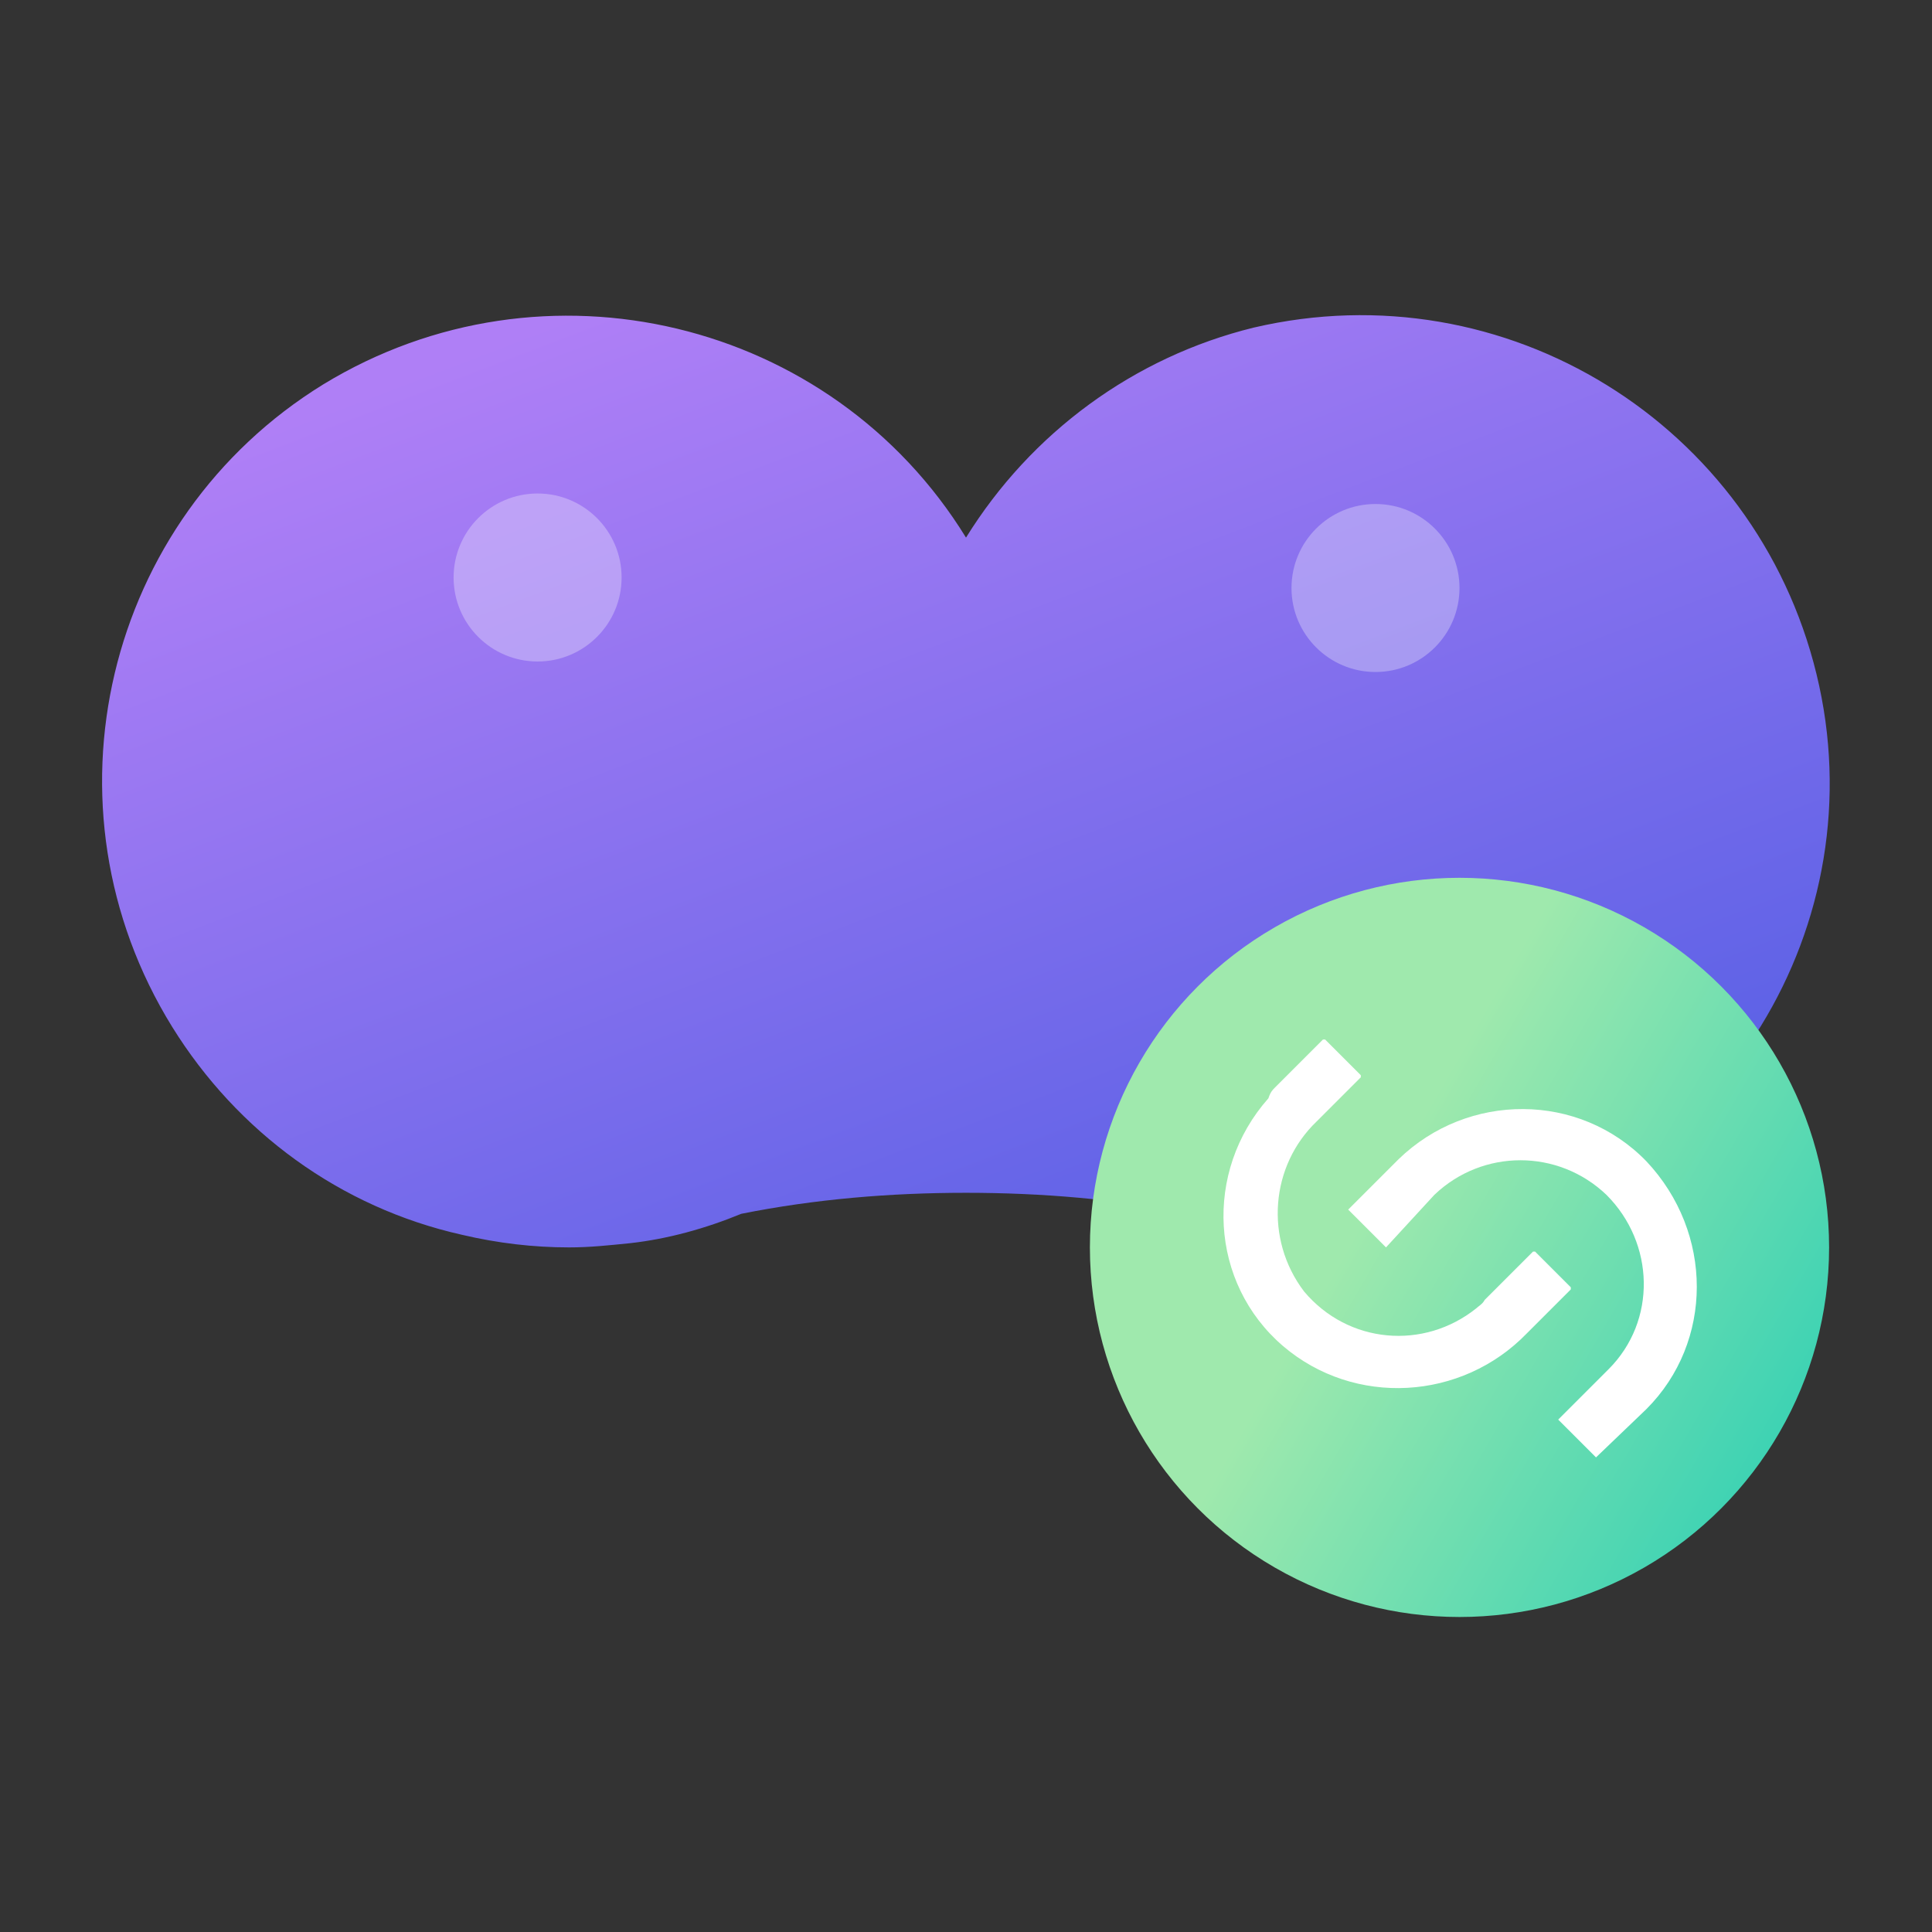 <?xml version="1.0" encoding="utf-8"?>
<!-- Generator: Adobe Illustrator 25.2.3, SVG Export Plug-In . SVG Version: 6.00 Build 0)  -->
<svg version="1.1" id="图层_1" xmlns="http://www.w3.org/2000/svg" xmlns:xlink="http://www.w3.org/1999/xlink" x="0px" y="0px"
	 viewBox="0 0 92 92" style="enable-background:new 0 0 92 92;" xml:space="preserve">
<rect x="0" y="0" width="92" height="92" fill="#333333" stroke="none"/>
<style type="text/css">
	.st0{opacity:0;fill:#D3D3D3;}
	.st1{fill:url(#路径_441_1_);}
	.st2{opacity:0.3;fill:#FFFFFF;enable-background:new    ;}
	.st3{fill:url(#椭圆_165_1_);}
	.st4{fill:#FFFFFF;}
</style>
<rect x="0" class="st0" width="92" height="92"/>
<g>
	
		<linearGradient id="路径_441_1_" gradientUnits="userSpaceOnUse" x1="-322.606" y1="191.12" x2="-323.204" y2="191.96" gradientTransform="matrix(82.245 0 0 -44.425 26602.336 8545.69)">
		<stop  offset="0" style="stop-color:#5C62E6"/>
		<stop  offset="0" style="stop-color:#5D62E6"/>
		<stop  offset="1" style="stop-color:#AF7FF6"/>
	</linearGradient>
	<path id="路径_441" class="st1" d="M22,58.8c1.7,0.4,3.4,0.6,5.1,0.6c1,0,1.9-0.1,2.9-0.2c1.8-0.2,3.6-0.7,5.3-1.4
		c3.5-0.7,7.1-1,10.7-1c3.6,0,7.2,0.3,10.7,1c1.7,0.7,3.5,1.1,5.3,1.4c1,0.1,1.9,0.2,2.9,0.2c1.7,0,3.5-0.2,5.2-0.6
		C82,56,89.4,44,86.5,32.1S71.7,12.8,59.7,15.6C54,17,49.1,20.6,46,25.6c-6.4-10.4-20.1-13.7-30.6-7.3C5,24.7,1.7,38.4,8.2,48.9
		C11.3,53.9,16.2,57.5,22,58.8z"/>
	<circle id="椭圆_163" class="st2" cx="65.5" cy="28" r="4"/>
	<circle id="椭圆_164" class="st2" cx="25.6" cy="27.5" r="4"/>
	
		<linearGradient id="椭圆_165_1_" gradientUnits="userSpaceOnUse" x1="-316.835" y1="190.012" x2="-315.969" y2="189.512" gradientTransform="matrix(35.14 0 0 -35.14 11199.02 6734.07)">
		<stop  offset="0" style="stop-color:#9FE9AD"/>
		<stop  offset="1" style="stop-color:#07C6B7"/>
	</linearGradient>
	<circle id="椭圆_165" class="st3" cx="69.5" cy="59.4" r="17.6"/>
	<path id="路径_442" class="st4" d="M78.4,67.1L76,69.4l-1.8-1.8l2.4-2.4c2.3-2.3,2.2-6-0.1-8.3c-2.3-2.2-5.9-2.2-8.2,0L66,59.4
		l-1.8-1.8l2.4-2.4c3.3-3.2,8.6-3.2,11.8,0.1C81.6,58.7,81.6,63.9,78.4,67.1L78.4,67.1z"/>
	<path id="路径_443" class="st4" d="M60.7,51.8l2.3-2.3c0,0,0,0,0.1,0l1.7,1.7c0,0,0,0,0,0.1l-2.1,2.1c-2.2,2.1-2.5,5.6-0.6,8.1
		c2.1,2.5,5.7,2.8,8.2,0.8c0.1-0.1,0.3-0.2,0.4-0.4l2.3-2.3c0,0,0,0,0.1,0l1.7,1.7c0,0,0,0,0,0.1c0,0,0,0,0,0l-2.1,2.1
		c-3.1,3.2-8.2,3.5-11.6,0.6c-3.5-3-3.8-8.3-0.7-11.8C60.5,52,60.6,51.9,60.7,51.8L60.7,51.8z"/>
</g>
</svg>
